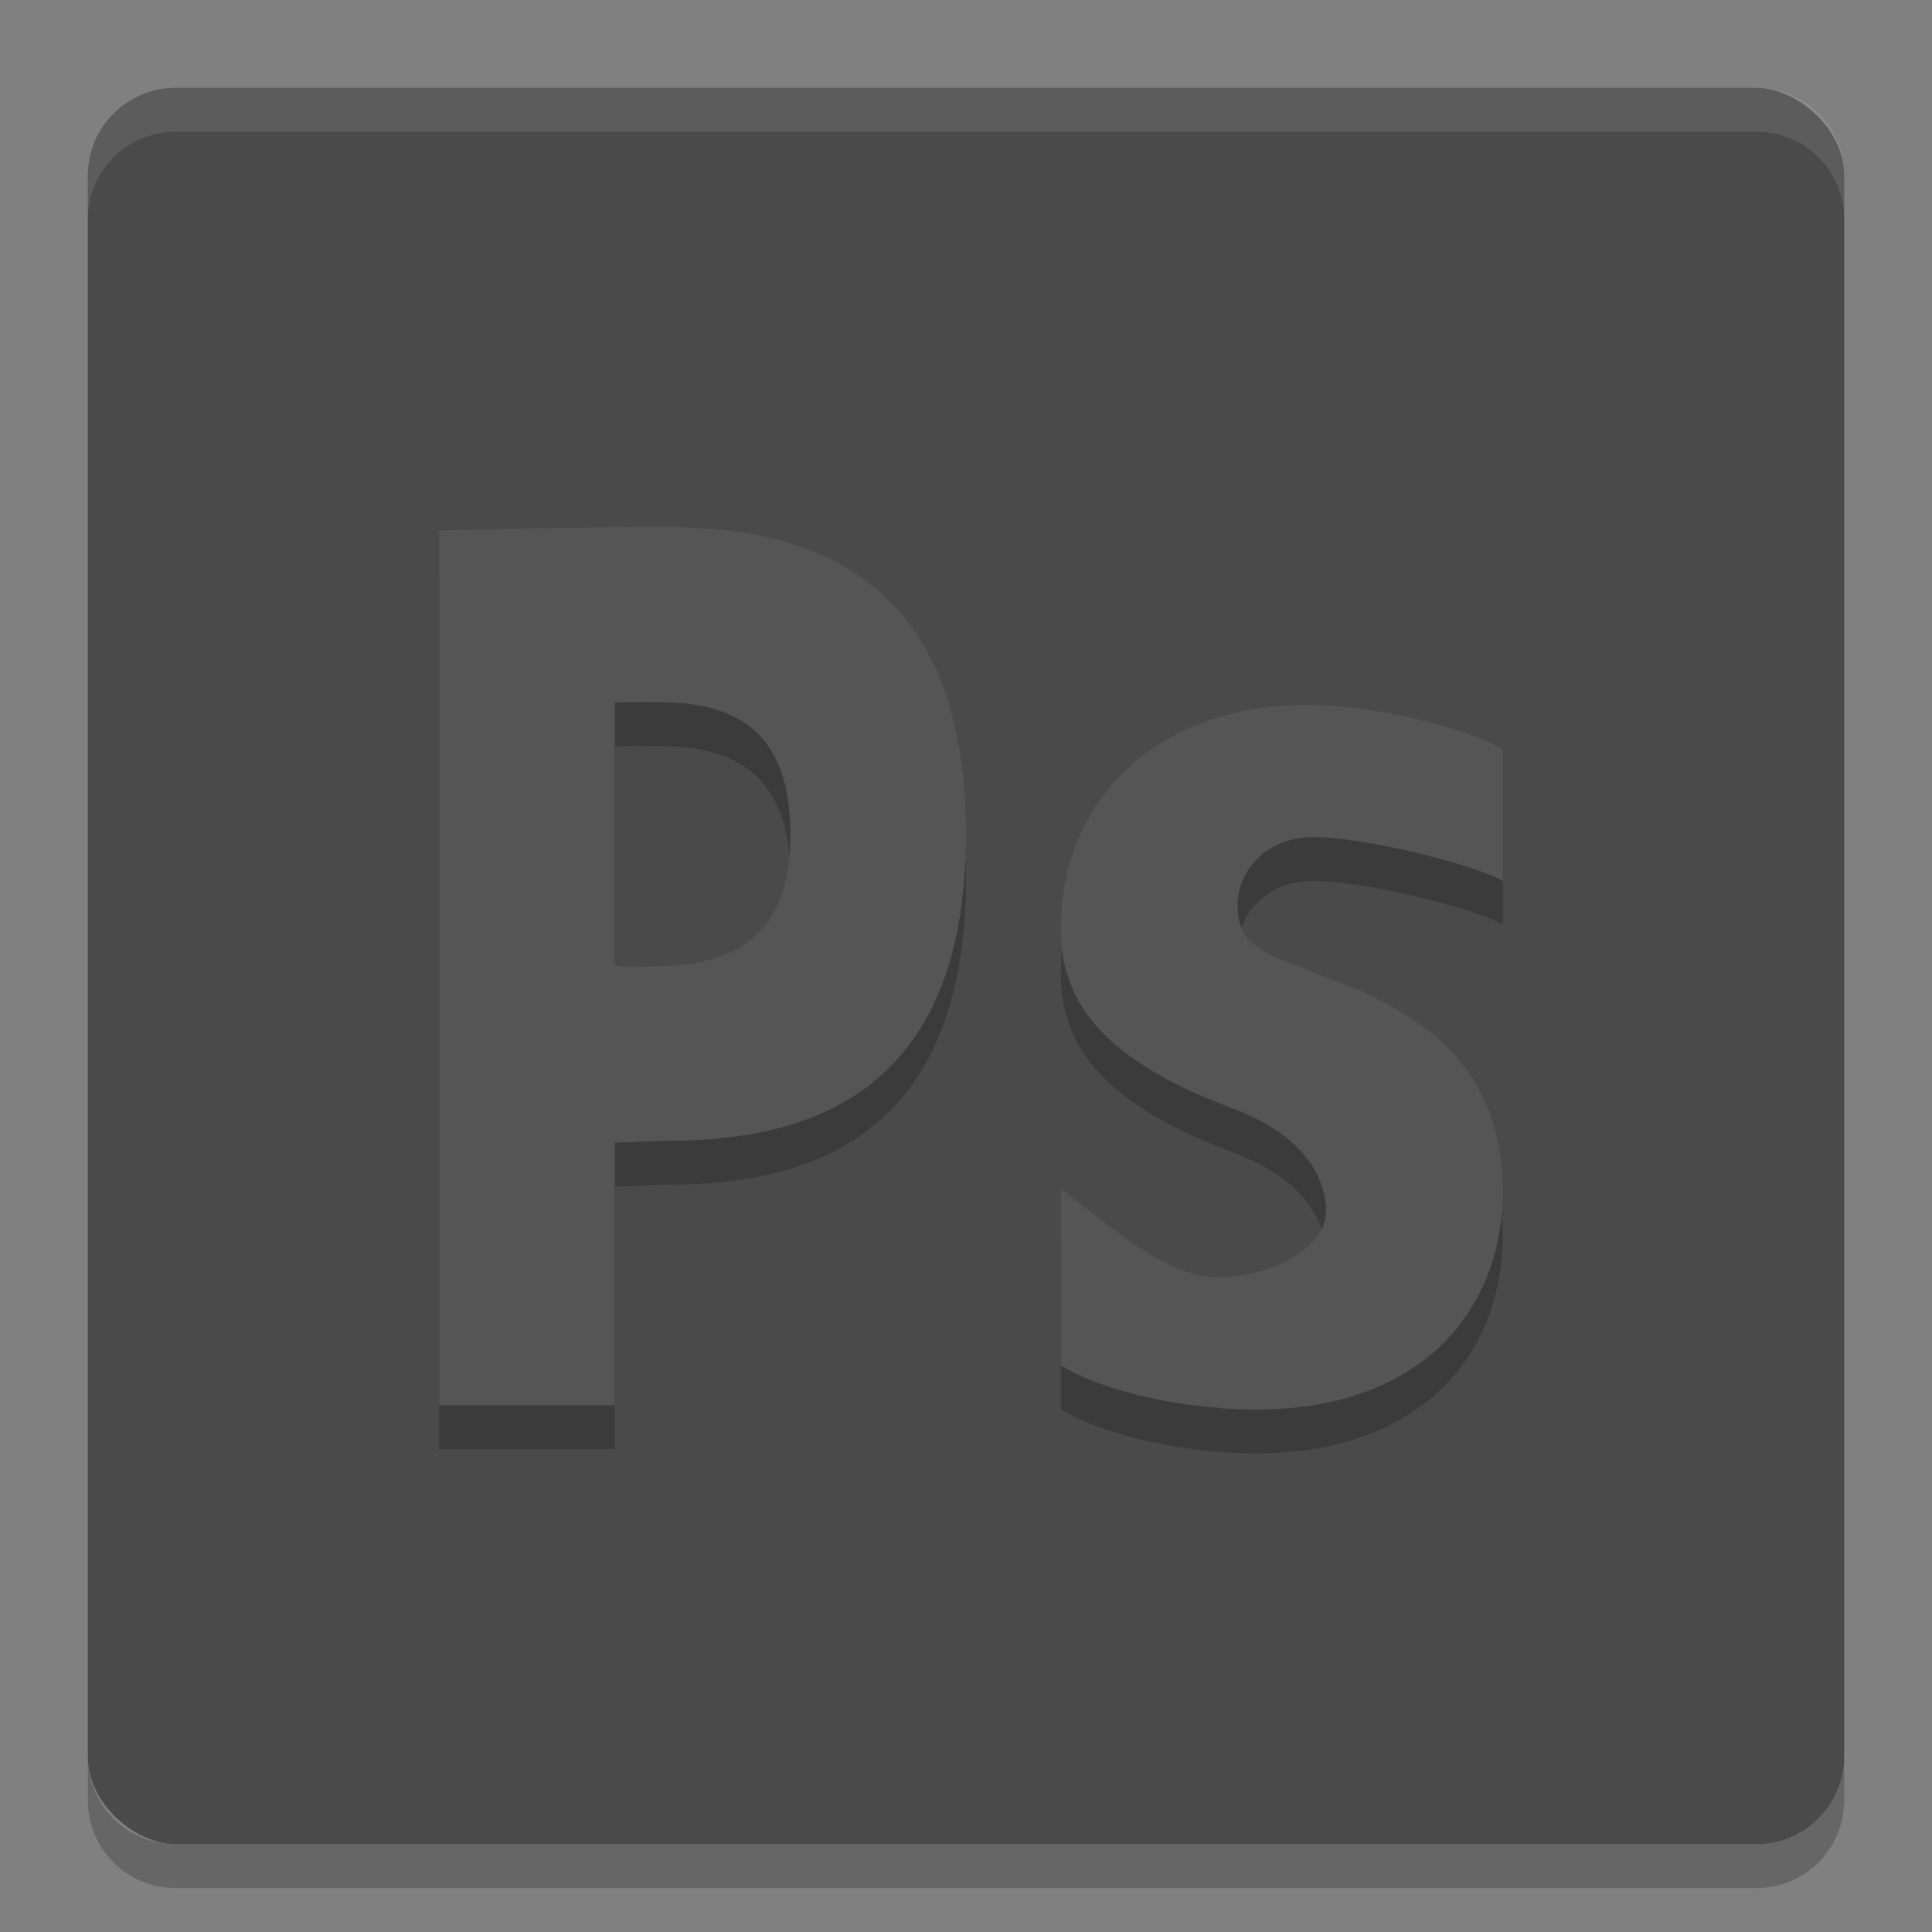 <svg xmlns="http://www.w3.org/2000/svg" width="22" height="22" version="1">
 <rect width="100%" height="100%" fill="#808080" stroke="none"/>
 <rect fill="#4a4a4a" width="20" height="20" x="-21" y="-21" rx="1" ry="1" transform="matrix(0,-1,-1,0,0,0)"/>
 <path fill="#fff" opacity=".1" d="m2 1c-0.554 0-1 0.446-1 1v0.5c0-0.554 0.446-1 1-1h18c0.554 0 1 0.446 1 1v-0.5c0-0.554-0.446-1-1-1h-18z"/>
 <path opacity=".2" d="m1 20v0.5c0 0.554 0.446 1 1 1h18c0.554 0 1-0.446 1-1v-0.5c0 0.554-0.446 1-1 1h-18c-0.554 0-1-0.446-1-1z"/>
 <path opacity=".2" d="m5 6.541s1.401-0.041 2.554-0.041c1.6 0 3.446 0.5 3.446 3.5s-1.846 3.5-3.446 3.49c-0.354 0.017-0.554 0.021-0.554 0.021v2.99h-2zm2 4.955c0.203 0.022 0.203 0.011 0.504 0.007 1.004-0.013 1.496-0.474 1.496-1.503 0-0.925-0.383-1.461-1.347-1.5-0.384-0.016-0.653 0-0.653 0z"/>
 <g opacity=".2" transform="matrix(.077 0 0 .085 -.405 -.848)">
  <path d="m162.15 175.18c5.109 3.135 14.876 11.799 23.094 11.799 8.396 0 16.12-4.236 16.12-8.849 0-4.619-3.429-10.288-13.836-13.796-18.439-6.279-25.559-13.795-25.375-24.315 0-16.991 14.238-29.731 36.328-29.731 10.407 0 23.553 3.131 29.026 5.899v17.698c-4.019-2.218-20.446-5.899-28.112-5.899-6.758 0-11.103 4.463-11.103 9.076 0 5.935 3.984 6.464 14.937 10.344 16.976 5.908 24.096 14.584 24.277 27.879 0 16.805-12.954 30.168-38.701 29.357-8.835-0.278-19.901-2.175-26.656-5.864-0-6.709-0-16.888 0.001-23.597z"/>
 </g>
 <g fill="#555555">
  <path d="m5 6.041s1.401-0.041 2.554-0.041c1.6 0 3.446 0.5 3.446 3.5s-1.846 3.5-3.446 3.49c-0.354 0.017-0.554 0.021-0.554 0.021v2.99h-2zm2 4.955c0.203 0.022 0.203 0.011 0.504 0.007 1.004-0.013 1.496-0.474 1.496-1.503 0-0.925-0.383-1.461-1.347-1.5-0.384-0.016-0.653 0-0.653 0z"/>
  <g transform="matrix(.077 0 0 .085 -.405 -1.347)">
   <path d="m162.15 175.18c5.109 3.135 14.876 11.799 23.094 11.799 8.396 0 16.12-4.236 16.12-8.849 0-4.619-3.429-10.288-13.836-13.796-18.439-6.279-25.559-13.795-25.375-24.315 0-16.991 14.238-29.731 36.328-29.731 10.407 0 23.553 3.131 29.026 5.899v17.698c-4.019-2.218-20.446-5.899-28.112-5.899-6.758 0-11.103 4.463-11.103 9.076 0 5.935 3.984 6.464 14.937 10.344 16.976 5.908 24.096 14.584 24.277 27.879 0 16.805-12.954 30.168-38.701 29.357-8.835-0.278-19.901-2.175-26.656-5.864-0-6.709-0-16.888 0.001-23.597z"/>
  </g>
 </g>
</svg>
